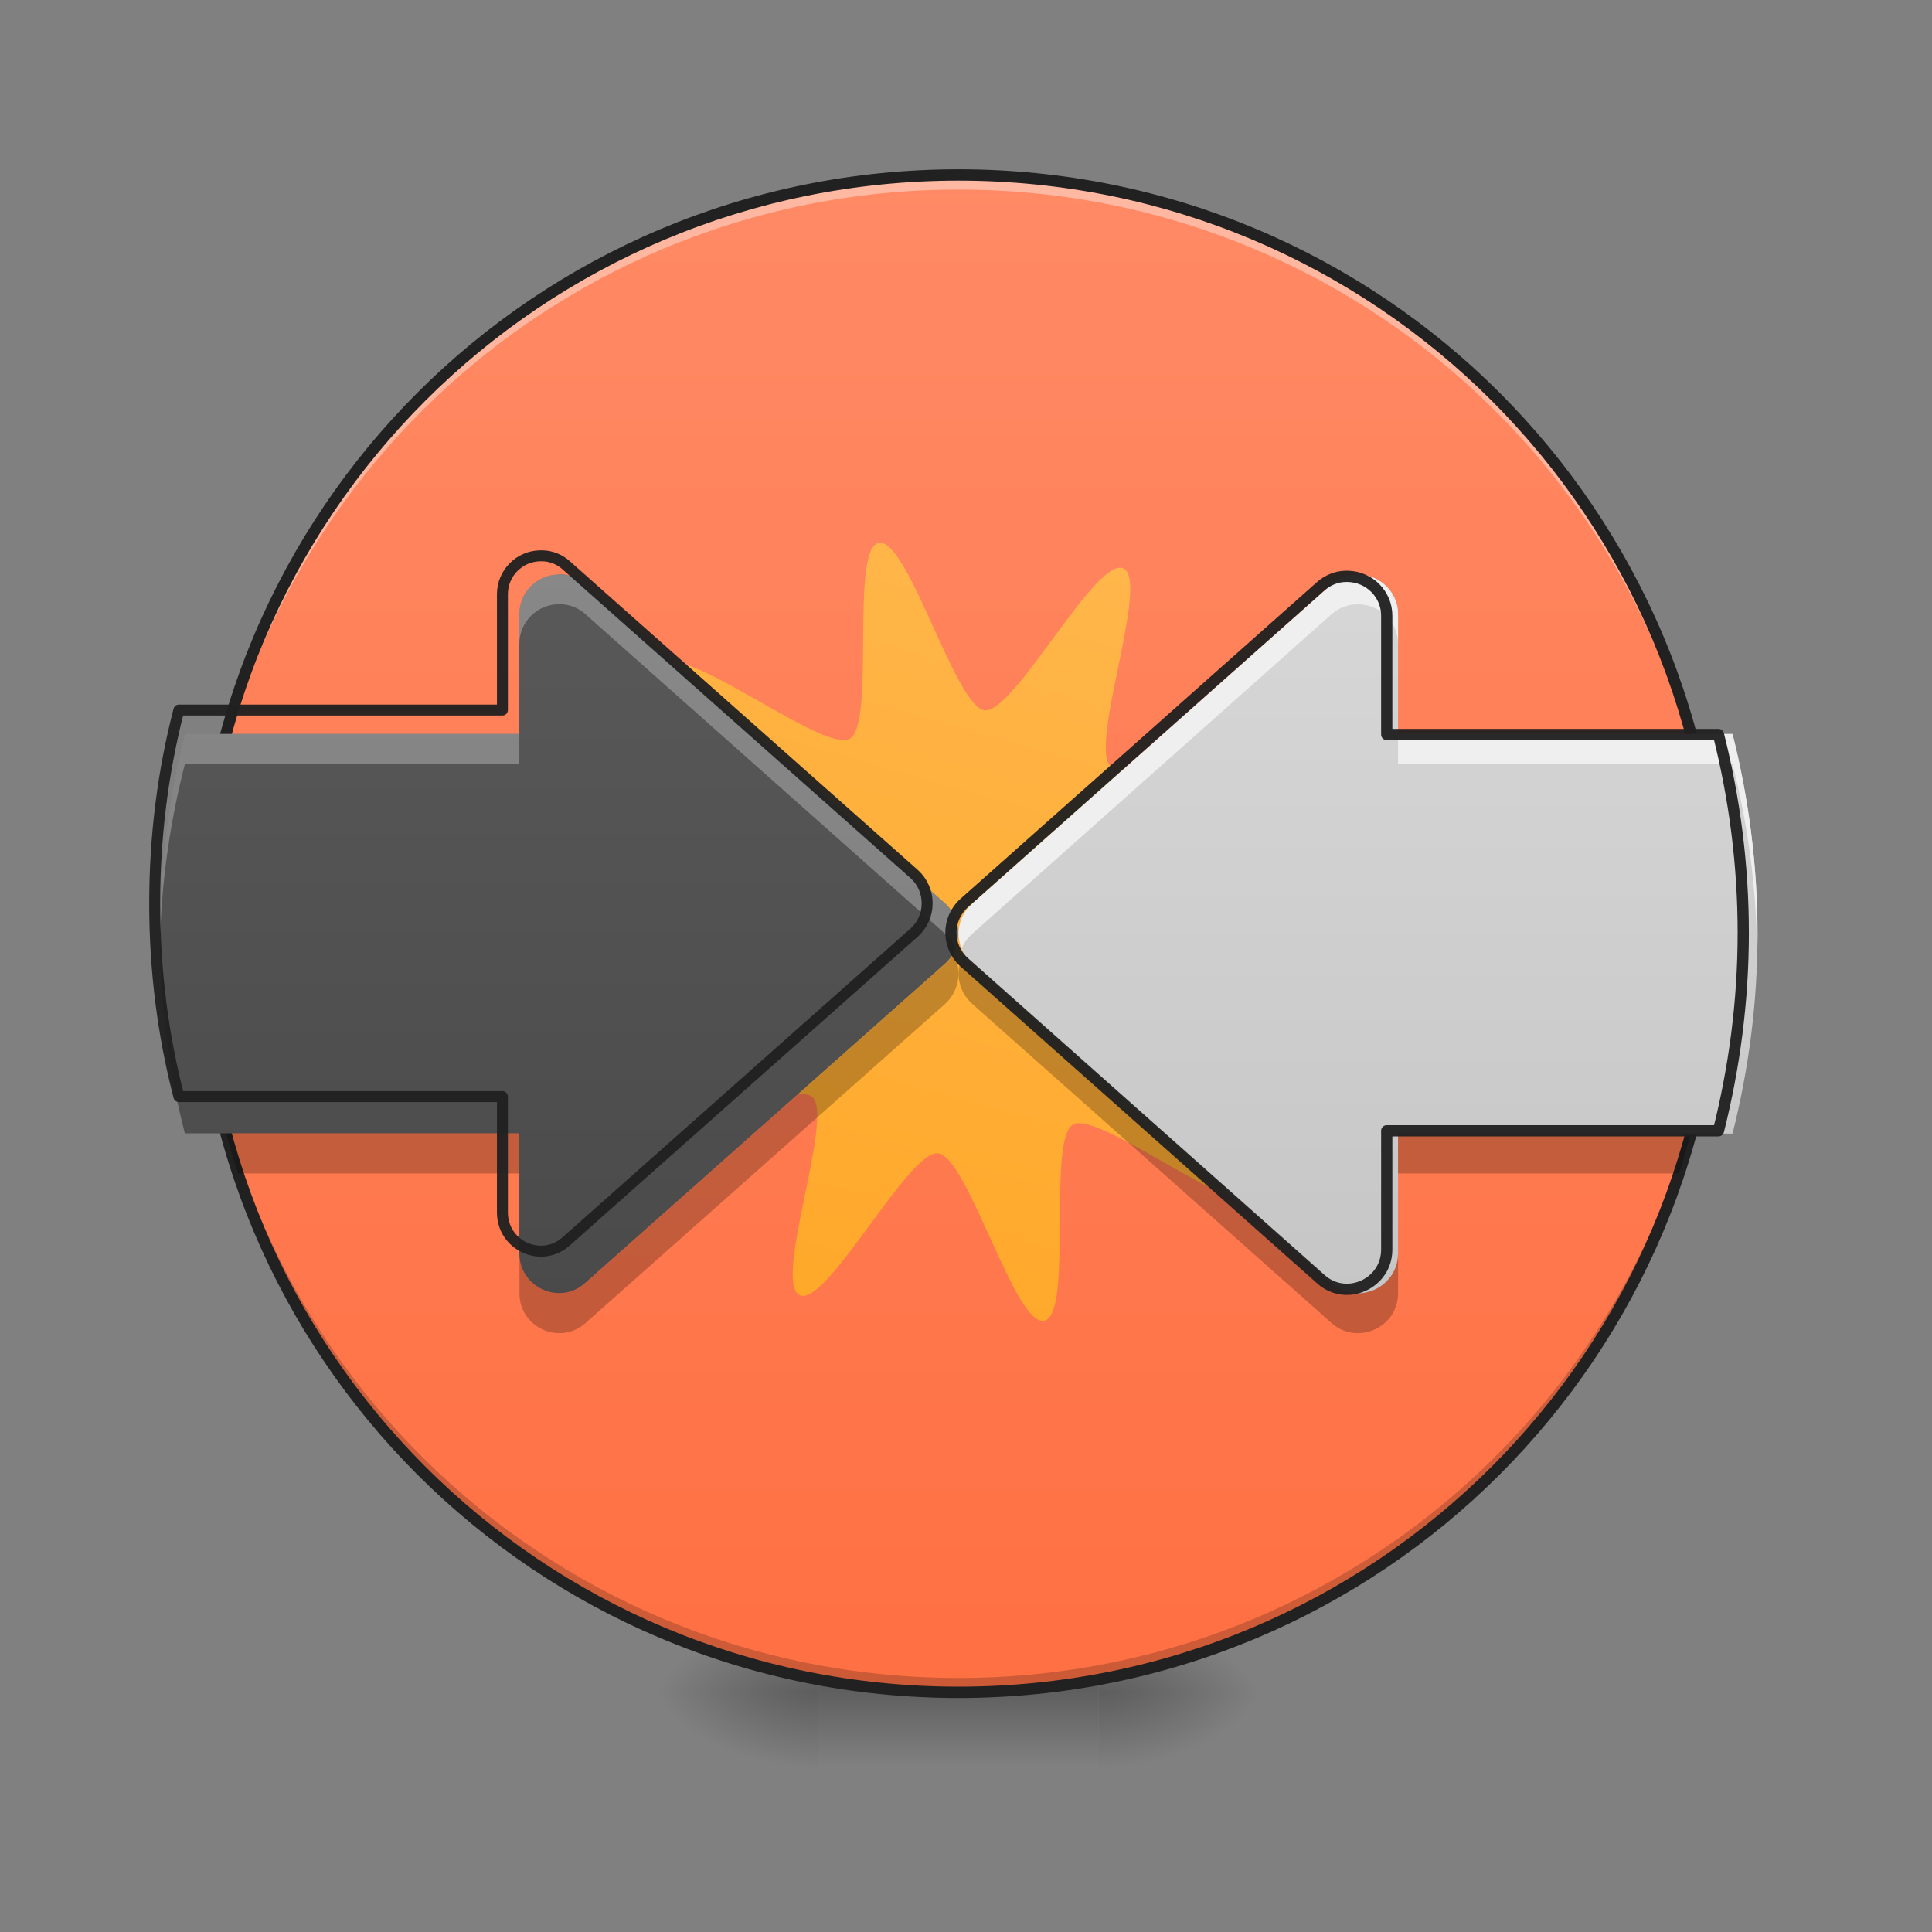 <svg height="16" viewBox="0 0 16 16" width="16" xmlns="http://www.w3.org/2000/svg" xmlns:xlink="http://www.w3.org/1999/xlink"><rect x="0" y="0" width="16" height="16" fill="#808080" stroke="none"/><linearGradient id="a"><stop offset="0" stop-opacity=".314"/><stop offset=".222" stop-opacity=".275"/><stop offset="1" stop-opacity="0"/></linearGradient><radialGradient id="b" cx="450.909" cy="189.579" gradientTransform="matrix(0 -.039 -.07 -0 22.262 31.798)" gradientUnits="userSpaceOnUse" r="21.167" xlink:href="#a"/><radialGradient id="c" cx="450.909" cy="189.579" gradientTransform="matrix(-0 .039 .07 0 -6.385 -3.764)" gradientUnits="userSpaceOnUse" r="21.167" xlink:href="#a"/><radialGradient id="d" cx="450.909" cy="189.579" gradientTransform="matrix(-0 -.039 .07 -0 -6.385 31.798)" gradientUnits="userSpaceOnUse" r="21.167" xlink:href="#a"/><radialGradient id="e" cx="450.909" cy="189.579" gradientTransform="matrix(0 .039 -.07 0 22.262 -3.764)" gradientUnits="userSpaceOnUse" r="21.167" xlink:href="#a"/><linearGradient id="f" gradientTransform="matrix(.007 0 0 .031 6.233 6.719)" gradientUnits="userSpaceOnUse" x1="255.323" x2="255.323" y1="233.5" y2="254.667"><stop offset="0" stop-opacity=".275"/><stop offset="1" stop-opacity="0"/></linearGradient><linearGradient id="g" gradientUnits="userSpaceOnUse" x1="7.938" x2="7.938" y1="1.448" y2="14.017"><stop offset="0" stop-color="#ff8a65"/><stop offset="1" stop-color="#ff7043"/></linearGradient><linearGradient id="h" gradientTransform="matrix(.015 .027 -.027 .015 4.885 .41)" gradientUnits="userSpaceOnUse" x1="344.628" x2="163.846" y1="123.74" y2="-57.042"><stop offset="0" stop-color="#ffa726"/><stop offset="1" stop-color="#ffb74d"/></linearGradient><linearGradient id="i" gradientUnits="userSpaceOnUse" x1="7.938" x2="7.938" y1="14.017" y2="1.448"><stop offset="0" stop-color="#424242"/><stop offset="1" stop-color="#616161"/></linearGradient><linearGradient id="j" gradientTransform="matrix(-.031 0 0 .031 15.877 6.719)" gradientUnits="userSpaceOnUse" x1="254" x2="254" y1="233.5" y2="-168.667"><stop offset="0" stop-color="#bdbdbd"/><stop offset="1" stop-color="#e0e0e0"/></linearGradient><path d="m9.098 14.016h1.32v-.66h-1.32zm0 0" fill="url(#b)"/><path d="m6.781 14.016h-1.324v.664h1.324zm0 0" fill="url(#c)"/><path d="m6.781 14.016h-1.324v-.66h1.324zm0 0" fill="url(#d)"/><path d="m9.098 14.016h1.32v.664h-1.32zm0 0" fill="url(#e)"/><path d="m6.781 13.852h2.316v.828h-2.316zm0 0" fill="url(#f)"/><path d="m7.938 1.449c3.473 0 6.285 2.812 6.285 6.285 0 3.469-2.812 6.281-6.285 6.281-3.469 0-6.285-2.812-6.285-6.281 0-3.473 2.816-6.285 6.285-6.285zm0 0" fill="url(#g)"/><path d="m7.938 14.016c-3.48 0-6.285-2.801-6.285-6.281 0-.023 0-.043 0-.062.035 3.453 2.824 6.223 6.285 6.223s6.254-2.77 6.285-6.223v.062c0 3.48-2.805 6.281-6.285 6.281zm0 0" fill-opacity=".196"/><path d="m7.938 1.449c-3.48 0-6.285 2.801-6.285 6.285v.059c.035-3.453 2.824-6.223 6.285-6.223s6.254 2.77 6.285 6.223c0-.02 0-.039 0-.059 0-3.484-2.805-6.285-6.285-6.285zm0 0" fill="#fff" fill-opacity=".392"/><path d="m5.109 9.363c-.121-.215 1.102-1.023 1.051-1.262-.051-.242-1.5-.484-1.473-.73.027-.242 1.492-.18 1.59-.406.102-.223-.926-1.27-.762-1.453.164-.184 1.312.73 1.523.605.215-.121 0-1.57.238-1.621.242-.051.633 1.359.879 1.387.246.023.922-1.277 1.148-1.176.223.102-.289 1.473-.105 1.641.18.164 1.492-.492 1.617-.277.121.211-1.102 1.023-1.051 1.262.055.242 1.5.484 1.473.73-.023.242-1.488.18-1.59.402-.102.227.926 1.273.762 1.457-.164.184-1.312-.73-1.523-.609-.215.125.004 1.574-.238 1.625-.242.051-.633-1.359-.879-1.387-.246-.027-.922 1.273-1.145 1.176-.227-.102.285-1.473.105-1.641-.184-.164-1.496.492-1.621.277zm0 0" fill="url(#h)"/><path d="m7.938 1.402c-3.508 0-6.332 2.824-6.332 6.332 0 3.504 2.824 6.328 6.332 6.328s6.332-2.824 6.332-6.328c0-3.508-2.824-6.332-6.332-6.332zm0 .094c3.457 0 6.238 2.781 6.238 6.238 0 3.453-2.781 6.234-6.238 6.234s-6.238-2.781-6.238-6.234c0-3.457 2.781-6.238 6.238-6.238zm0 0" fill="#212121"/><path d="m4.621 4.758c-.176.004-.32.148-.32.328v.992h-2.77c-.137.527-.207 1.082-.207 1.656 0 .57.07 1.125.207 1.652h2.77v.992c0 .285.336.438.547.246l2.98-2.645c.145-.133.145-.363 0-.496l-2.98-2.645c-.055-.051-.133-.082-.207-.082-.008 0-.012 0-.02 0zm0 0" fill="url(#i)"/><path d="m11.254 4.758c-.004 0-.012 0-.016 0-.078 0-.152.031-.211.082l-2.977 2.645c-.148.133-.148.363 0 .496l2.977 2.645c.211.191.551.039.551-.246v-.992h2.77c.133-.527.207-1.082.207-1.652 0-.574-.074-1.129-.207-1.656h-2.77v-.992c0-.18-.145-.324-.324-.328zm0 0" fill="url(#j)"/><path d="m4.621 4.758c-.176.004-.32.148-.32.328v.246c0-.18.145-.324.32-.328h.02c.074 0 .152.031.207.082l2.98 2.648c.039.035.066.078.086.121.051-.125.02-.273-.086-.371l-2.98-2.645c-.055-.051-.133-.082-.207-.082-.008 0-.012 0-.02 0zm-3.09 1.32c-.137.527-.207 1.082-.207 1.656v.121c.008-.527.082-1.039.207-1.527h2.77v-.25zm0 0" fill="#efefef" fill-opacity=".314"/><path d="m11.254 4.758c-.004 0-.012 0-.016 0-.078 0-.152.031-.211.082l-2.977 2.645c-.109.098-.137.246-.086.371.016-.043.047-.086.086-.121l2.977-2.648c.059-.051.133-.082.211-.082h.016c.18.004.324.148.324.328v-.246c0-.18-.145-.324-.324-.328zm.324 1.32v.25h2.77c.125.488.195 1 .203 1.527.004-.039.004-.082.004-.121 0-.574-.074-1.129-.207-1.656zm0 0" fill="#efefef"/><path d="m7.895 7.898c-.02.031-.039.059-.066.082l-2.98 2.645c-.211.191-.547.039-.547-.246v.332c0 .285.336.434.547.246l2.98-2.645c.117-.109.141-.281.066-.414zm-6.023 1.488c.031.109.062.223.102.332h2.328v-.332zm0 0" fill-opacity=".235"/><path d="m7.984 7.898c-.078.133-.055.305.066.414l2.977 2.645c.211.188.551.039.551-.246v-.332c0 .285-.34.438-.551.246l-2.977-2.645c-.027-.023-.051-.051-.066-.082zm3.594 1.488v.332h2.328c.035-.109.066-.223.098-.332zm0 0" fill-opacity=".235"/><g fill="none" stroke="#212121" stroke-linecap="round" stroke-linejoin="round" stroke-opacity=".955"><path d="m558.844 575.378c-21.258.472-38.736 17.951-38.736 39.681v119.989h-334.929c-16.534 63.773-25.037 130.854-25.037 200.296 0 68.97 8.503 136.05 25.037 199.823h334.929v119.989c0 34.485 40.626 52.908 66.135 29.761l360.438-319.812c17.479-16.061 17.479-43.933 0-59.994l-360.438-319.812c-6.614-6.141-16.061-9.92-25.037-9.92-.945 0-1.417 0-2.362 0zm0 0" stroke-width="11.339" transform="scale(.008)"/><path d="m360.091-62.765c5.749.125 10.374 4.75 10.374 10.499v31.747h88.617c4.25 16.873 6.624 34.622 6.624 52.995 0 18.248-2.375 35.997-6.624 52.87h-88.617v31.747c0 9.124-10.874 13.999-17.623 7.874l-95.241-84.617c-4.75-4.25-4.75-11.624 0-15.873l95.241-84.617c1.875-1.625 4.25-2.625 6.749-2.625zm0 0" stroke-width="3" transform="matrix(.031 0 0 .031 0 6.719)"/></g></svg>